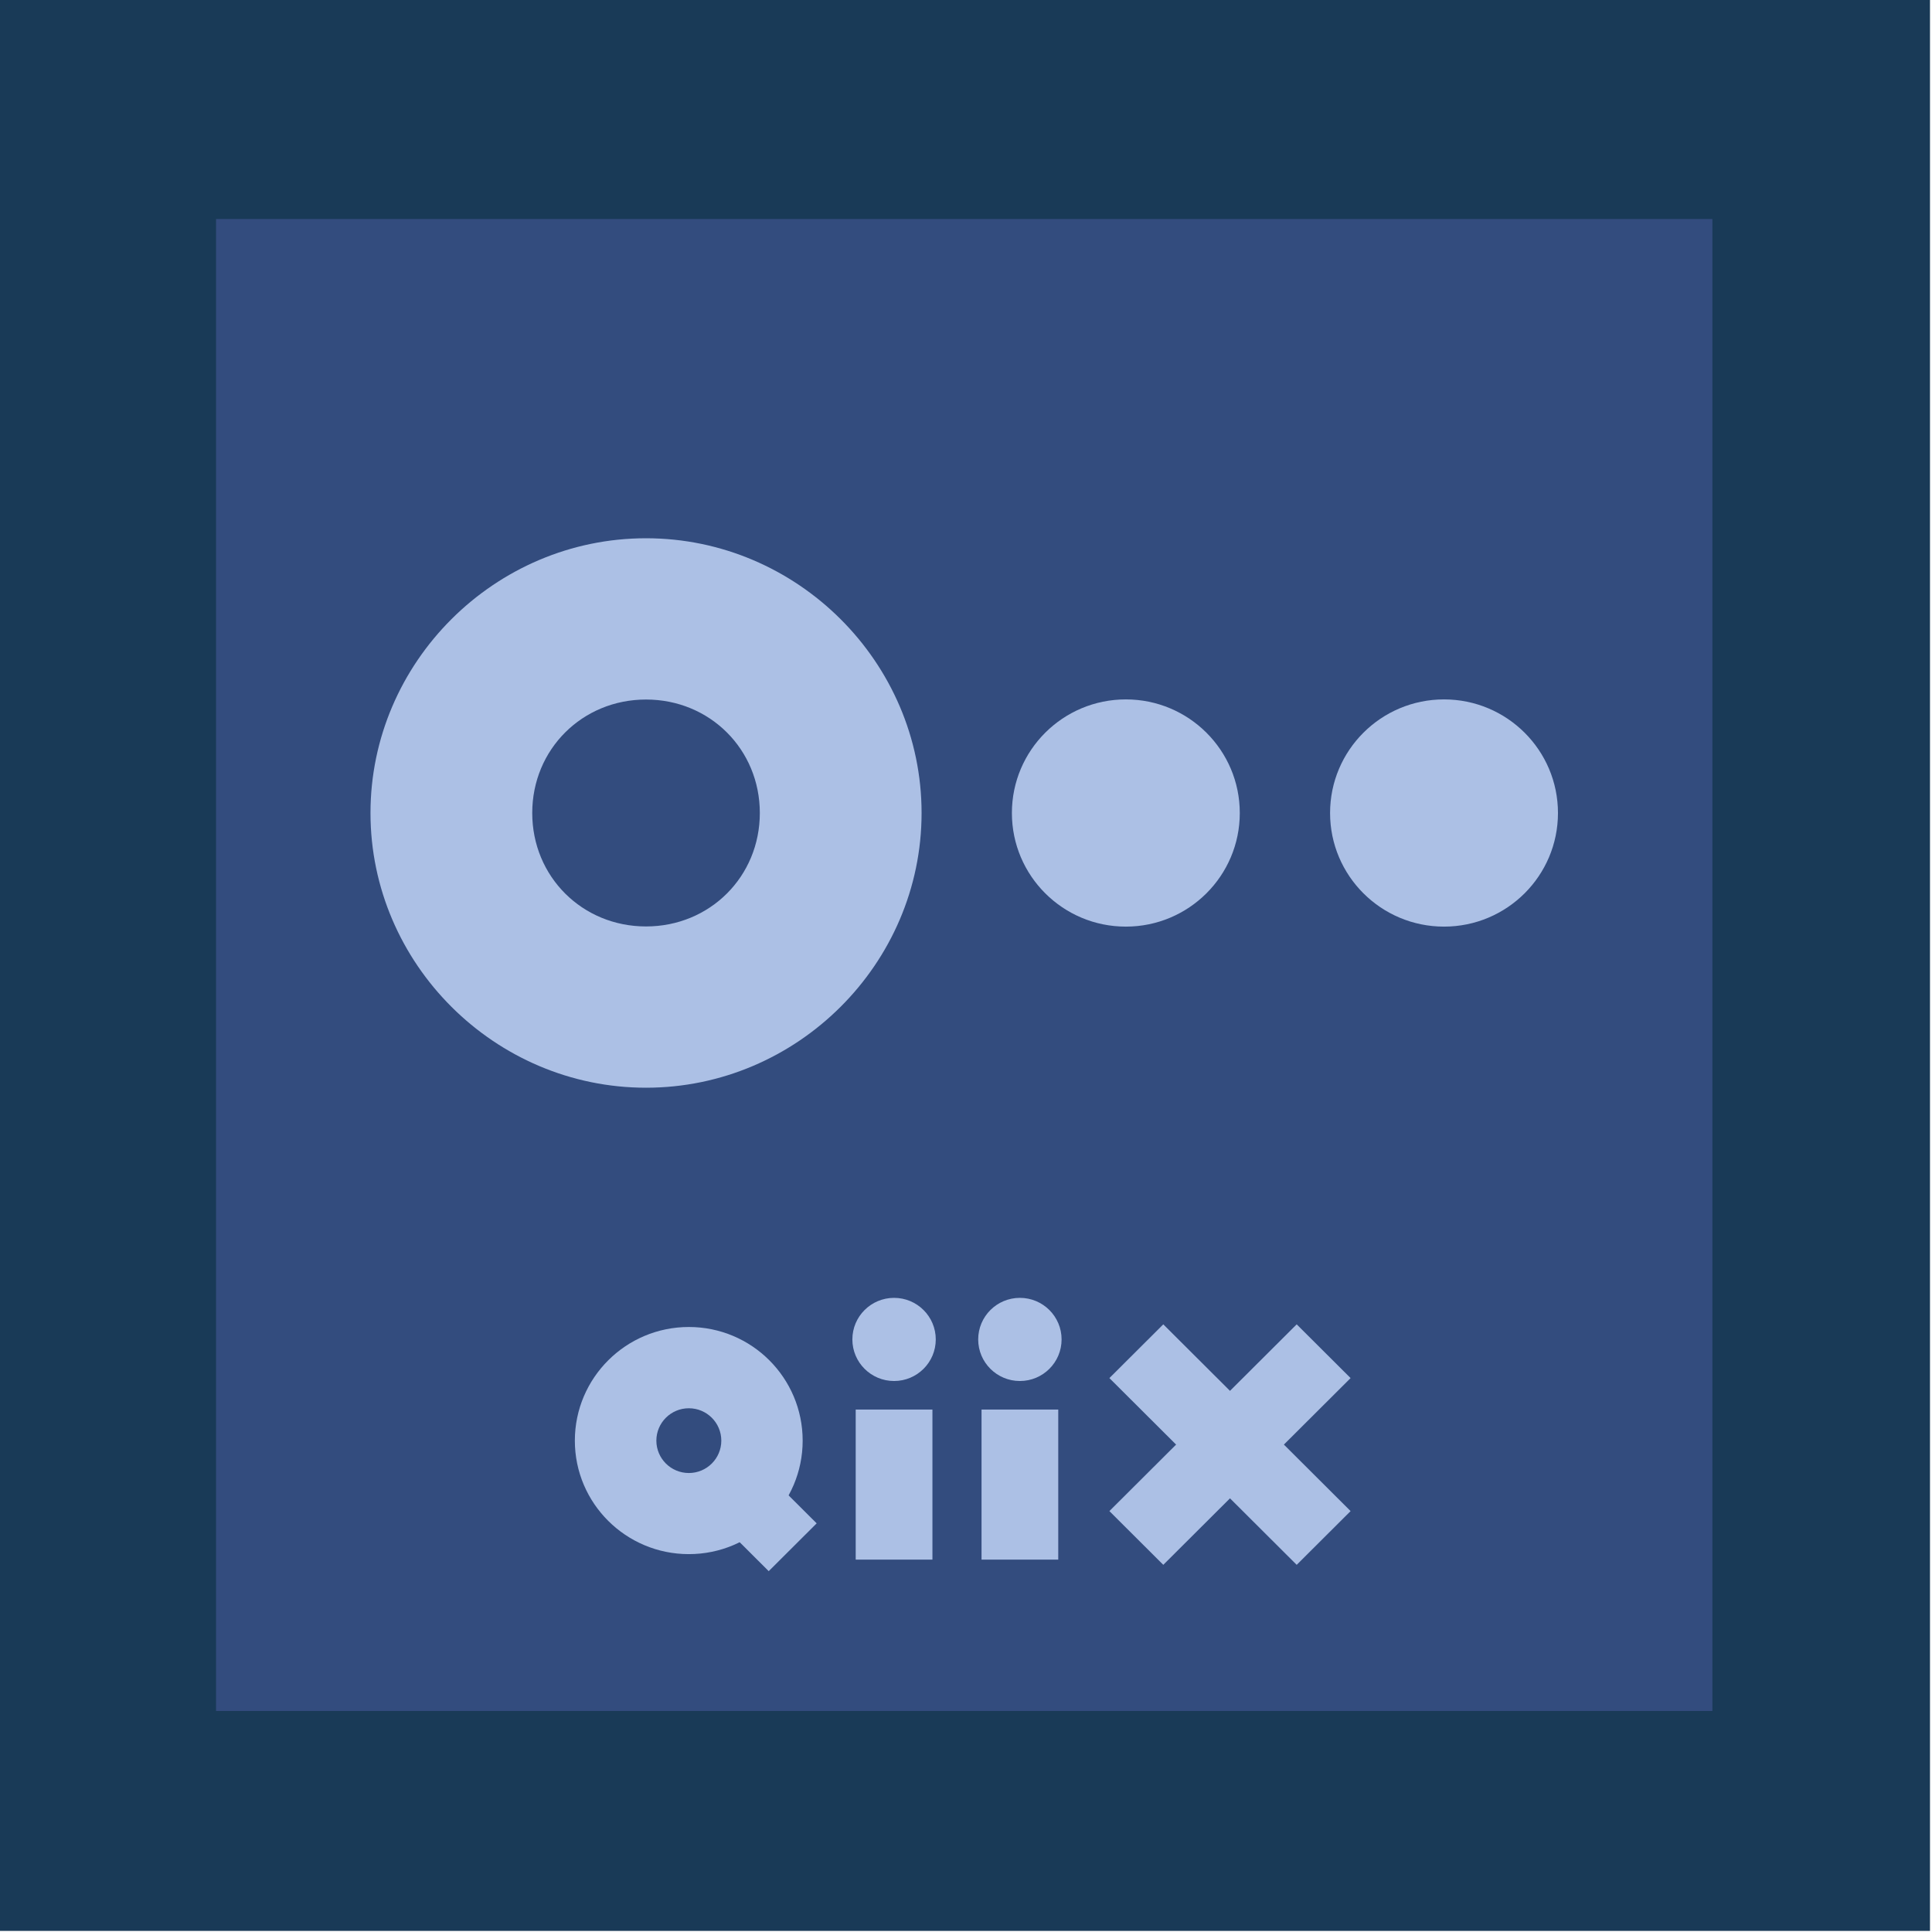 <?xml version="1.0" encoding="UTF-8" standalone="no"?>
<!-- Created with Inkscape (http://www.inkscape.org/) -->

<svg
   xmlns:dc="http://purl.org/dc/elements/1.1/"
   xmlns:cc="http://creativecommons.org/ns#"
   xmlns:rdf="http://www.w3.org/1999/02/22-rdf-syntax-ns#"
   xmlns:svg="http://www.w3.org/2000/svg"
   xmlns="http://www.w3.org/2000/svg"
   xmlns:sodipodi="http://sodipodi.sourceforge.net/DTD/sodipodi-0.dtd"
   xmlns:inkscape="http://www.inkscape.org/namespaces/inkscape"
   width="120"
   height="120"
   viewBox="0 0 120 120"
   id="svg5782"
   version="1.1"
   inkscape:version="0.91 r13725"
   sodipodi:docname="qiix02.svg">
  <defs
     id="defs5784" />
  <sodipodi:namedview
     id="base"
     pagecolor="#ffffff"
     bordercolor="#666666"
     borderopacity="1.0"
     inkscape:pageopacity="0.0"
     inkscape:pageshadow="2"
     inkscape:zoom="2.8"
     inkscape:cx="93.223437"
     inkscape:cy="-9.3647074"
     inkscape:document-units="px"
     inkscape:current-layer="layer1"
     showgrid="false"
     inkscape:window-width="1855"
     inkscape:window-height="1056"
     inkscape:window-x="65"
     inkscape:window-y="24"
     inkscape:window-maximized="1"
     fit-margin-top="0"
     fit-margin-left="0"
     fit-margin-right="0"
     fit-margin-bottom="0"
     units="px" />
  <g
     inkscape:label="Layer 1"
     inkscape:groupmode="layer"
     id="layer1"
     transform="translate(-301.213,-328.229)">
    <g
       id="g6407"
       transform="matrix(1.354,0,0,1.35,-106.725,-156.948)">
      <rect
         y="359.35"
         x="301.213"
         height="88.879"
         width="88.605"
         id="rect4497-9-6"
         style="display:inline;fill:#193a57;fill-opacity:1;stroke:none;stroke-width:25.035;stroke-miterlimit:4;stroke-dasharray:none;stroke-opacity:1" />
      <g
         id="g6387">
        <rect
           style="color:#000000;display:inline;overflow:visible;visibility:visible;fill:#334c7e;fill-opacity:1;fill-rule:nonzero;stroke:none;stroke-width:6;stroke-miterlimit:4;stroke-dasharray:none;stroke-opacity:1;marker:none;enable-background:accumulate"
           id="rect3031-4-4-0-7-64-2-1-9-3-8-3-64-4-6-4-37-2-5-9-0-7-9-3-5-53-6-0-1-9"
           width="68.642"
           height="68.642"
           x="311.194"
           y="369.468" />
        <g
           id="g6368"
           transform="translate(-0.085,0)">
          <path
             inkscape:connector-curvature="0"
             id="path3230-6-96-4-1-11-1-9-8-4-2-6-3-3-9-20-4-4-3-6"
             d="m 331.004,384.155 c -6.937,0 -12.64,5.703 -12.64,12.64 0,6.937 5.703,12.64 12.64,12.64 6.937,0 12.64,-5.703 12.64,-12.64 0,-6.937 -5.703,-12.64 -12.64,-12.64 z m 0,7.42 c 2.927,0 5.22,2.293 5.22,5.22 0,2.927 -2.293,5.22 -5.22,5.22 -2.927,0 -5.22,-2.293 -5.22,-5.22 0,-2.927 2.293,-5.22 5.22,-5.22 z"
             style="color:#000000;font-style:normal;font-variant:normal;font-weight:normal;font-stretch:normal;font-size:medium;line-height:normal;font-family:sans-serif;text-indent:0;text-align:start;text-decoration:none;text-decoration-line:none;text-decoration-style:solid;text-decoration-color:#000000;letter-spacing:normal;word-spacing:normal;text-transform:none;direction:ltr;block-progression:tb;writing-mode:lr-tb;baseline-shift:baseline;text-anchor:start;white-space:normal;clip-rule:nonzero;display:inline;overflow:visible;visibility:visible;opacity:1;isolation:auto;mix-blend-mode:normal;color-interpolation:sRGB;color-interpolation-filters:linearRGB;solid-color:#000000;solid-opacity:1;fill:#acc0e5;fill-opacity:1;fill-rule:nonzero;stroke:none;stroke-width:86.617;stroke-linecap:butt;stroke-linejoin:miter;stroke-miterlimit:4;stroke-dasharray:none;stroke-dashoffset:0;stroke-opacity:1;marker:none;color-rendering:auto;image-rendering:auto;shape-rendering:auto;text-rendering:auto;enable-background:accumulate" />
          <circle
             r="5.227"
             cy="396.796"
             cx="353.014"
             id="path9061-8-3-6-1-3-09-5-6-9-6"
             style="display:inline;fill:#acc0e5;fill-opacity:1;stroke:none;stroke-width:3;stroke-miterlimit:4;stroke-dasharray:none;stroke-opacity:1" />
          <circle
             r="5.227"
             cy="396.796"
             cx="367.61"
             id="path9061-8-3-6-1-3-09-6-0-7-1-5"
             style="display:inline;fill:#acc0e5;fill-opacity:1;stroke:none;stroke-width:3;stroke-miterlimit:4;stroke-dasharray:none;stroke-opacity:1" />
        </g>
        <g
           id="g6373"
           transform="translate(-2.6867178e-5,0)">
          <g
             style="display:inline;fill:#acc0e5;fill-opacity:1;stroke:none"
             transform="matrix(0.057,0,0,0.057,320.03,381.57)"
             id="g3876-2-4-1-0-1-2-4-1-5-5-0-6-4-5-4-2-5-3-1-8-39-1-14-2-3">
            <path
               transform="matrix(0.707,-0.707,0.707,0.707,0,0)"
               style="color:#000000;display:inline;overflow:visible;visibility:visible;fill:#acc0e5;fill-opacity:1;fill-rule:nonzero;stroke:none;stroke-width:8.9;marker:none;enable-background:accumulate"
               d="m -112.656,910.308 61.355,0 0,213.208 -61.355,0 z"
               id="rect3793-8-9-7-7-8-9-9-1-1-1-3-9-6-6-4-7-1-3-6-0-4-4-6-7-6"
               inkscape:connector-curvature="0" />
            <path
               transform="matrix(-0.707,-0.707,0.707,-0.707,0,0)"
               style="color:#000000;display:inline;overflow:visible;visibility:visible;fill:#acc0e5;fill-opacity:1;fill-rule:nonzero;stroke:none;stroke-width:8.9;marker:none;enable-background:accumulate"
               d="m -1047.589,-188.583 61.355,0 0,213.208 -61.355,0 z"
               id="rect3793-1-9-1-2-0-7-8-0-0-1-9-8-4-1-9-6-9-2-4-6-1-3-14-4-6-4"
               inkscape:connector-curvature="0" />
          </g>
          <g
             style="display:inline;fill:#acc0e5;fill-opacity:1;stroke:none"
             transform="matrix(0.236,0,0,0.236,144.82,377.547)"
             id="g5322-7-1-5-3-5-7-2-5-6-5-1-3-2-3-4-1-4-4-4">
            <path
               inkscape:connector-curvature="0"
               style="color:#000000;display:inline;overflow:visible;visibility:visible;fill:#acc0e5;fill-opacity:1;fill-rule:nonzero;stroke:none;stroke-width:8.9;marker:none;enable-background:accumulate"
               d="m 796.875,181.765 c -12.228,0 -22.156,9.929 -22.156,22.156 0,12.228 9.929,22.125 22.156,22.125 12.228,0 22.125,-9.897 22.125,-22.125 0,-12.228 -9.897,-22.156 -22.125,-22.156 z m 0,15.844 c 3.485,0 6.312,2.828 6.312,6.312 0,3.485 -2.828,6.312 -6.312,6.312 -3.485,0 -6.312,-2.828 -6.312,-6.312 0,-3.485 2.828,-6.312 6.312,-6.312 z"
               id="path3802-9-5-4-2-1-05-8-3-4-0-9-07-7-4-0-66-9-4-2-3-8-8-6-8-2-7-2-8-5" />
            <path
               transform="matrix(0.707,-0.707,0.707,0.707,0,0)"
               style="color:#000000;display:inline;overflow:visible;visibility:visible;fill:#acc0e5;fill-opacity:1;fill-rule:nonzero;stroke:none;stroke-width:12.4;marker:none;enable-background:accumulate"
               d="m 412.33,724.394 13.183,0 0,12.359 -13.183,0 z"
               id="rect5320-74-5-3-7-9-9-1-7-0-7-7-7-6-8-316-2-74-3-0"
               inkscape:connector-curvature="0" />
          </g>
          <g
             style="display:inline;fill:#acc0e5;fill-opacity:1"
             transform="matrix(0.628,0,0,0.628,-182.11,566.952)"
             id="g10288-48-3-0-9">
            <path
               inkscape:connector-curvature="0"
               style="color:#000000;display:inline;overflow:visible;visibility:visible;fill:#acc0e5;fill-opacity:1;fill-rule:nonzero;stroke:none;stroke-width:18.035;marker:none;enable-background:accumulate"
               d="m 832.241,-227.245 5.604,0 0,10.994 -5.604,0 z"
               id="rect4381-9-6-7-8-5-3-27-0-9-5-7-7-6-6-1-6-3" />
            <circle
               style="display:inline;fill:#acc0e5;fill-opacity:1;stroke:none;stroke-width:3;stroke-miterlimit:4;stroke-dasharray:none;stroke-opacity:1"
               id="path9061-6-3-9-7-0-7-4-4"
               cx="835.043"
               cy="-232.382"
               r="3.046" />
          </g>
          <g
             id="g10288-5-9-9-0-8"
             style="display:inline;fill:#acc0e5;fill-opacity:1"
             transform="matrix(0.628,0,0,0.628,-176.338,566.952)">
            <path
               inkscape:connector-curvature="0"
               style="color:#000000;display:inline;overflow:visible;visibility:visible;fill:#acc0e5;fill-opacity:1;fill-rule:nonzero;stroke:none;stroke-width:18.035;marker:none;enable-background:accumulate"
               d="m 832.241,-227.245 5.604,0 0,10.994 -5.604,0 z"
               id="rect4381-9-6-7-8-5-3-27-0-9-5-7-7-6-1-8-7-7-7" />
            <circle
               style="display:inline;fill:#acc0e5;fill-opacity:1;stroke:none;stroke-width:3;stroke-miterlimit:4;stroke-dasharray:none;stroke-opacity:1"
               id="path9061-6-3-9-7-6-4-1-9-1"
               cx="835.043"
               cy="-232.382"
               r="3.046" />
          </g>
        </g>
      </g>
    </g>
  </g>
</svg>
